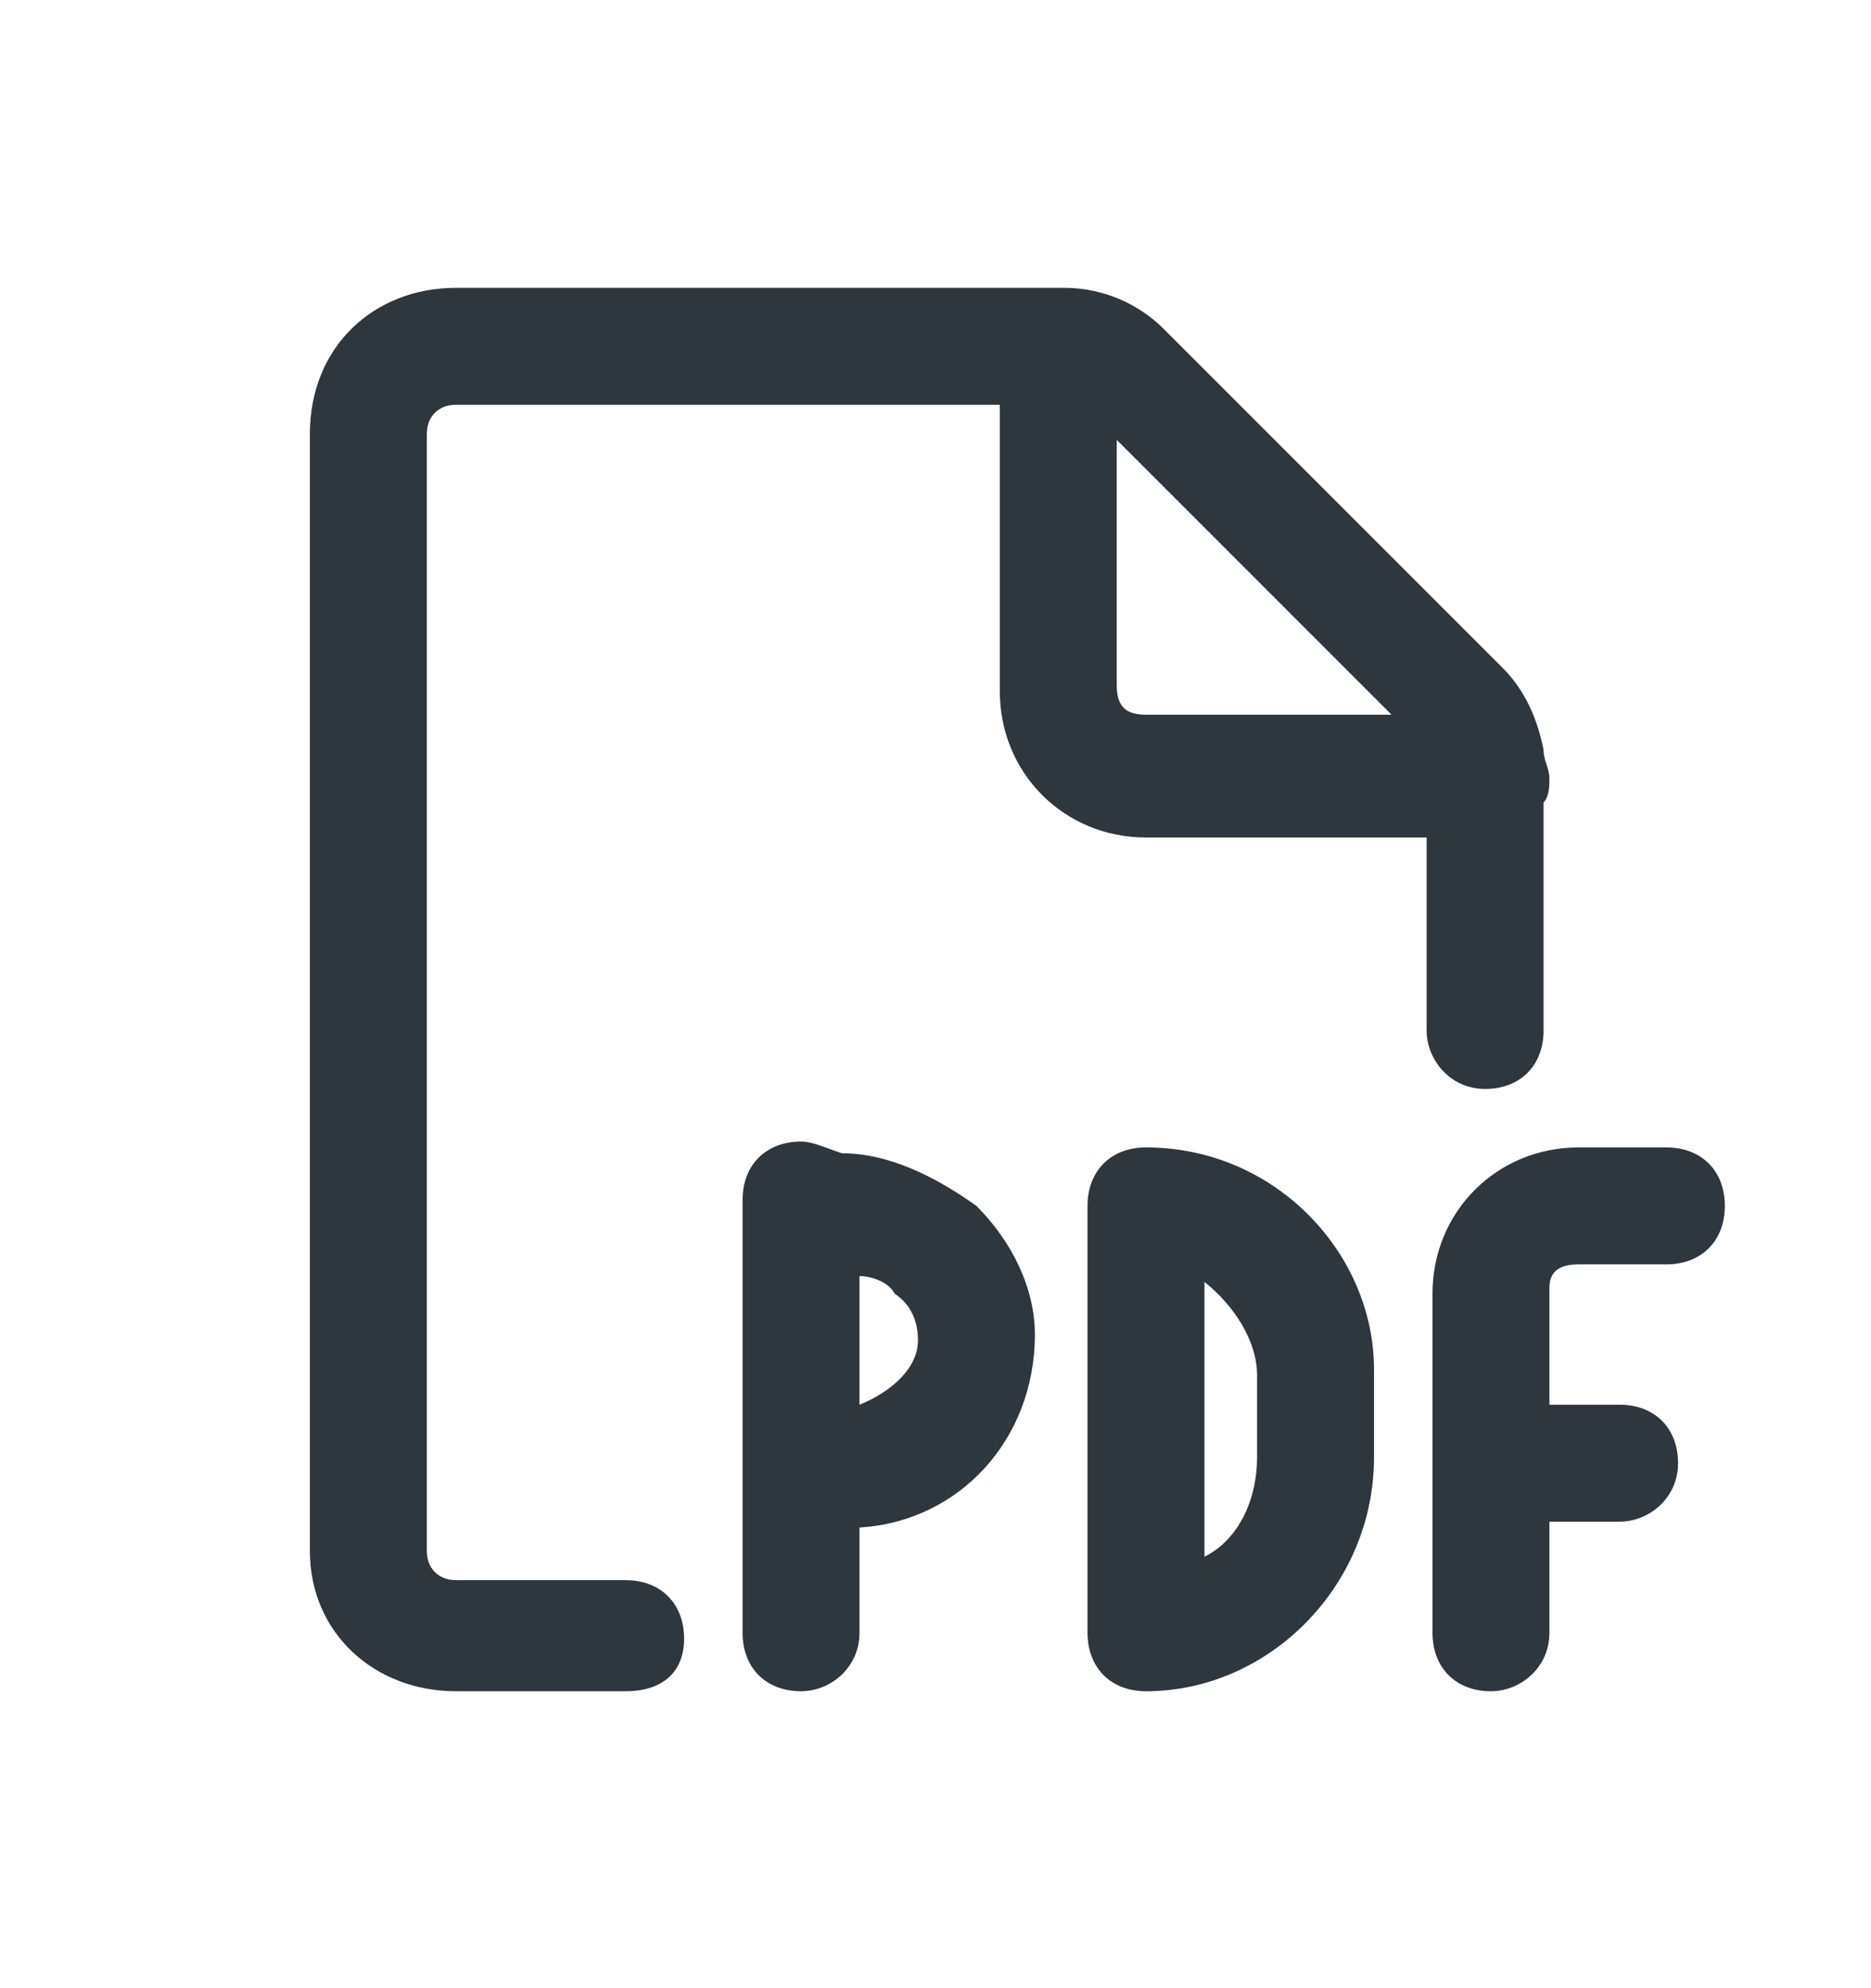 <svg width="16" height="17" viewBox="0 0 16 17" fill="none" xmlns="http://www.w3.org/2000/svg">
<path d="M12.7 9.311C13 9.311 13.2 9.111 13.2 8.811V6.861C13.25 6.811 13.25 6.711 13.25 6.661C13.25 6.561 13.2 6.511 13.2 6.411C13.15 6.161 13.05 5.911 12.85 5.711L9.95 2.811C9.75 2.611 9.45 2.461 9.1 2.461H3.9C3.2 2.461 2.65 2.961 2.65 3.711V13.261C2.65 13.961 3.2 14.461 3.9 14.461H5.35C5.65 14.461 5.85 14.311 5.85 14.011C5.85 13.711 5.65 13.511 5.35 13.511H3.9C3.75 13.511 3.65 13.411 3.65 13.261V3.711C3.65 3.561 3.75 3.461 3.9 3.461H8.55V5.911C8.55 6.611 9.1 7.161 9.8 7.161H12.2V8.811C12.2 9.061 12.4 9.311 12.7 9.311ZM9.55 5.861V3.761L11.9 6.111H9.8C9.65 6.111 9.55 6.061 9.55 5.861Z" fill="#2D373D"/>
<path d="M7.2 9.861C7.05 9.811 6.95 9.761 6.85 9.761C6.55 9.761 6.35 9.961 6.35 10.261V13.961C6.35 14.261 6.55 14.461 6.85 14.461C7.1 14.461 7.35 14.261 7.35 13.961V13.061C8.2 13.011 8.85 12.311 8.85 11.411C8.85 11.011 8.65 10.611 8.35 10.311C8 10.061 7.6 9.861 7.2 9.861ZM7.35 12.011V10.911C7.45 10.911 7.6 10.961 7.65 11.061C7.8 11.161 7.85 11.311 7.85 11.461C7.85 11.711 7.6 11.911 7.35 12.011Z" fill="#2D373D"/>
<path d="M9.8 9.811C9.5 9.811 9.3 10.011 9.3 10.311V13.961C9.3 14.261 9.5 14.461 9.8 14.461C10.85 14.461 11.75 13.561 11.75 12.461V11.711C11.75 10.711 10.9 9.811 9.8 9.811ZM10.75 12.461C10.75 12.811 10.6 13.161 10.3 13.311V10.961C10.55 11.161 10.75 11.461 10.75 11.761V12.461Z" fill="#2D373D"/>
<path d="M13.5 10.811H14.25C14.55 10.811 14.75 10.611 14.75 10.311C14.75 10.011 14.55 9.811 14.25 9.811H13.5C12.8 9.811 12.25 10.361 12.25 11.061V13.961C12.25 14.261 12.45 14.461 12.75 14.461C13 14.461 13.25 14.261 13.25 13.961V13.011H13.85C14.1 13.011 14.35 12.811 14.35 12.511C14.35 12.211 14.15 12.011 13.85 12.011H13.25V11.011C13.25 10.861 13.35 10.811 13.5 10.811Z" fill="#2D373D"/>
</svg>
